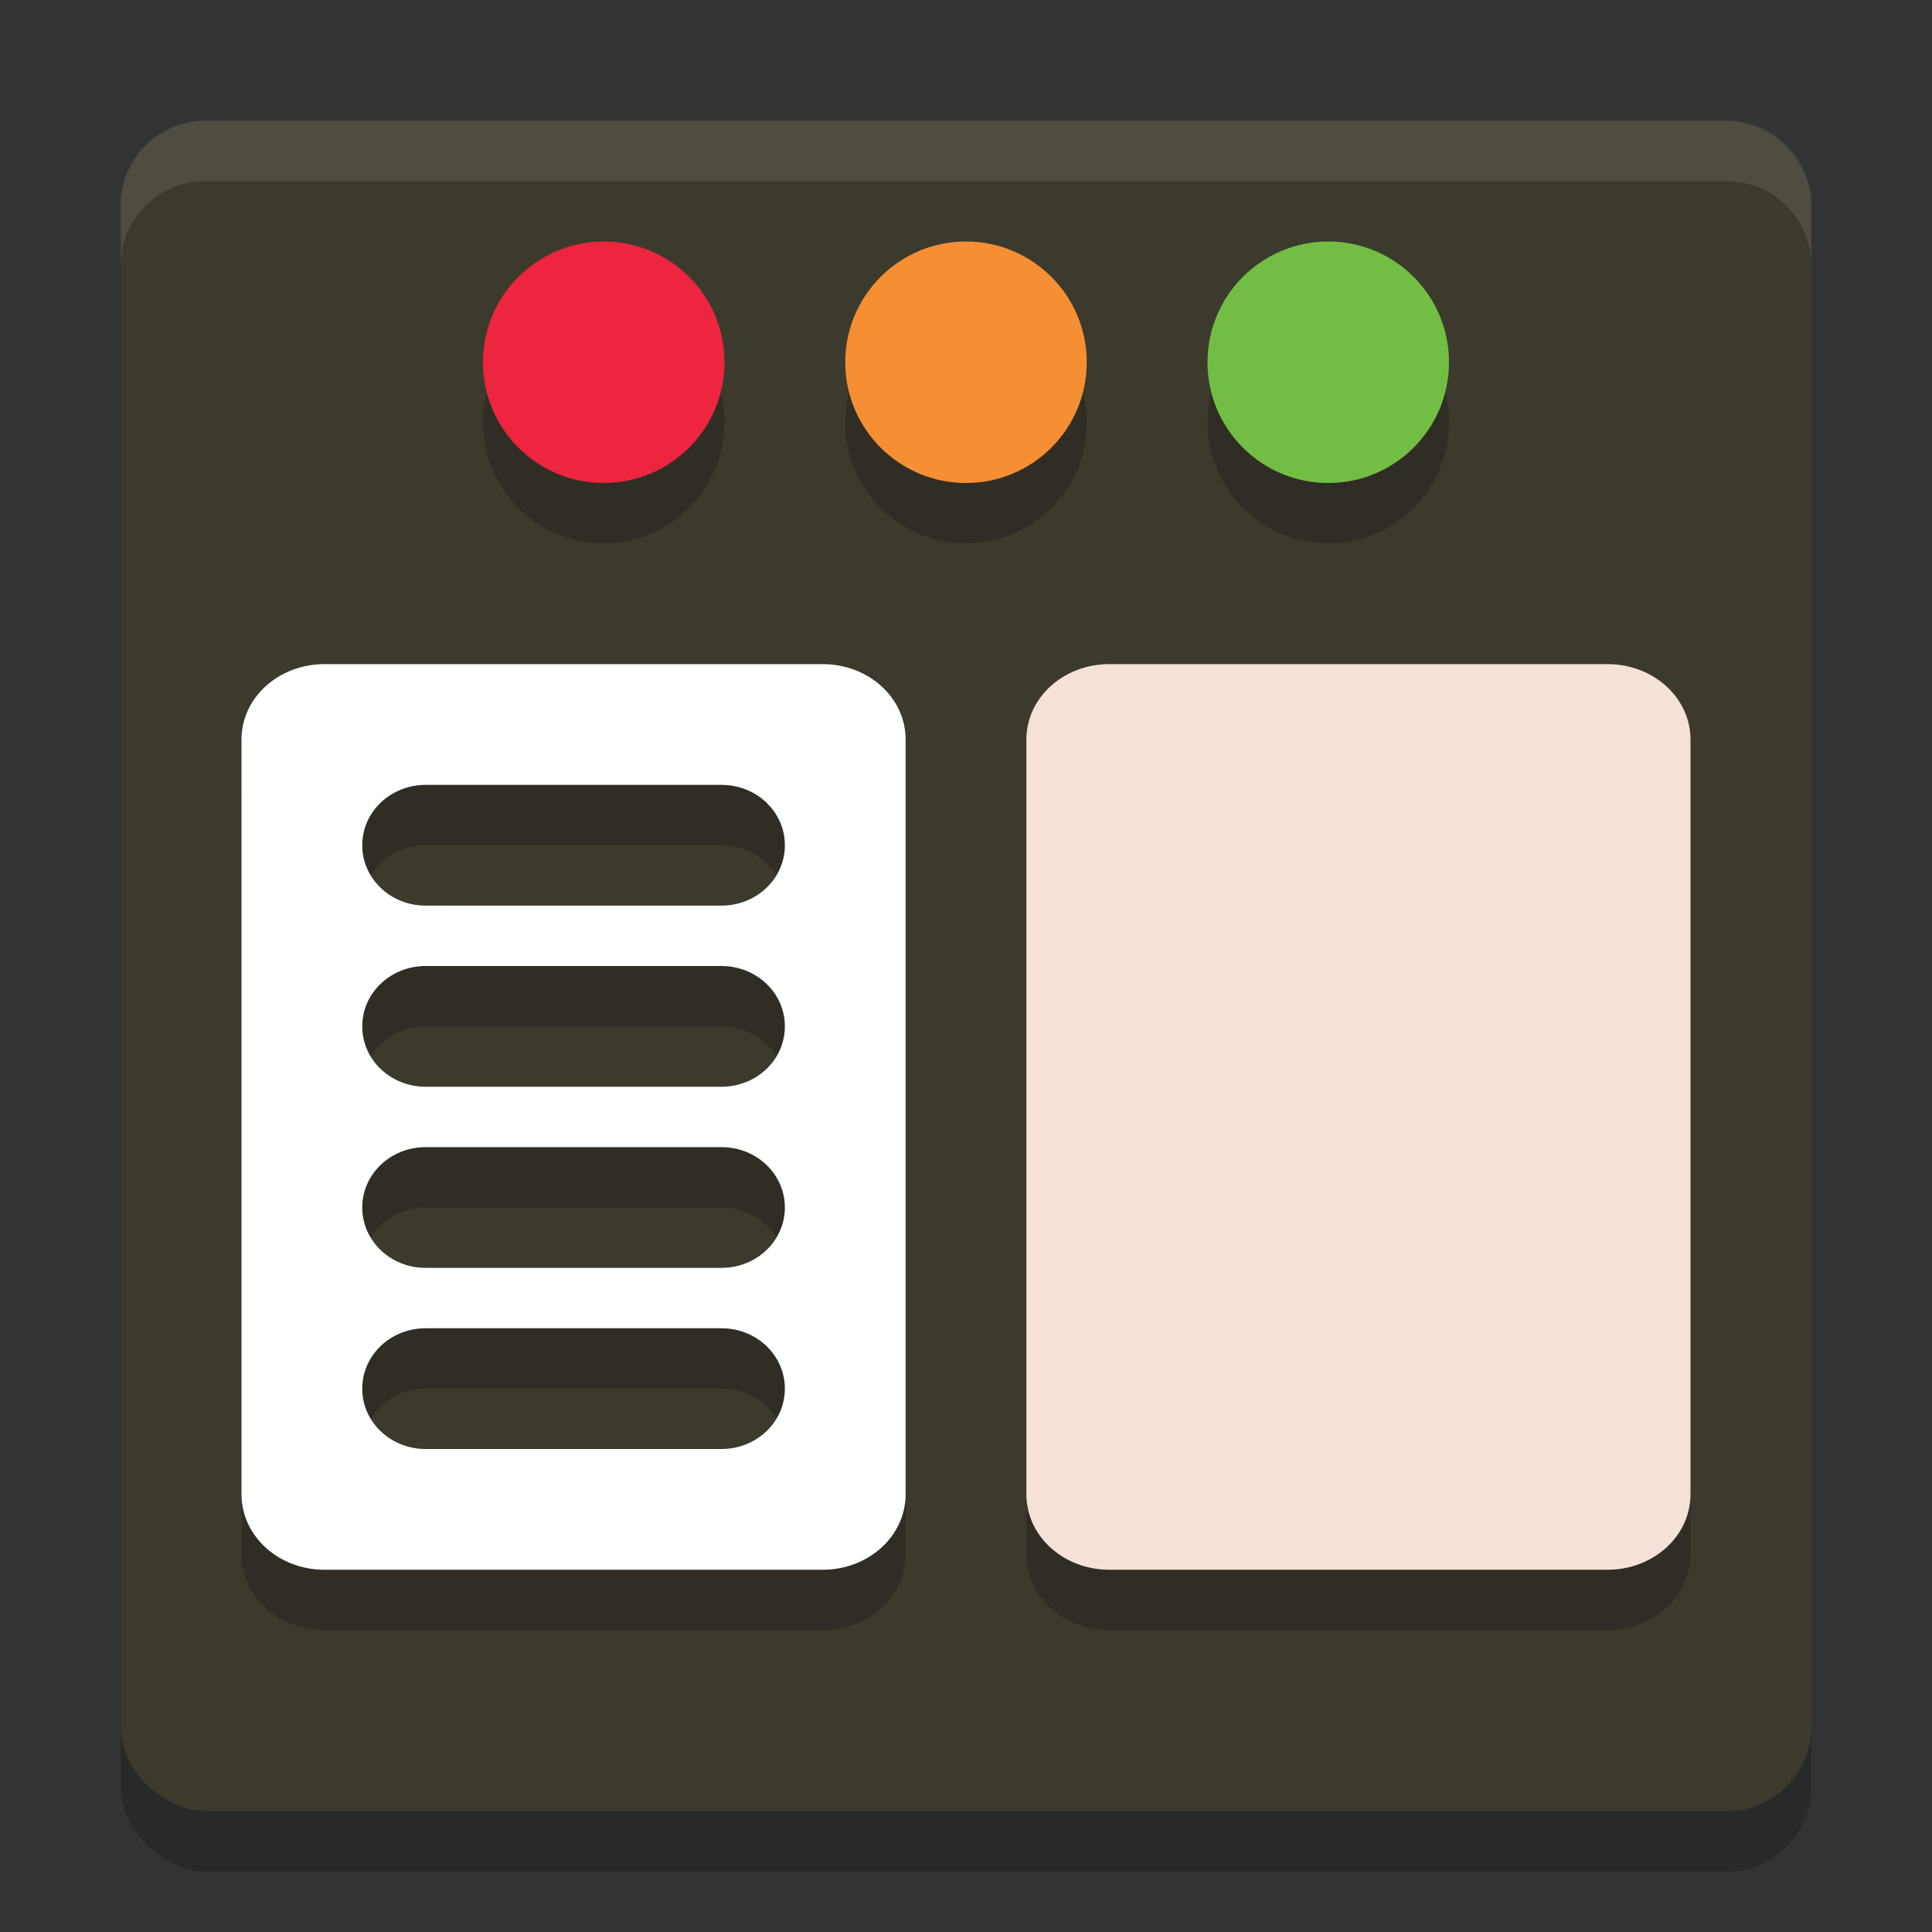 <svg xmlns="http://www.w3.org/2000/svg" width="32" height="32" version="1">
 <rect width="100%" height="100%" fill="#333333" stroke="none"/>
 <rect style="opacity:0.2" width="28" height="28" x="-31" y="-30" rx="1.4" ry="1.4" transform="matrix(0,-1,-1,0,0,0)"/>
 <rect style="fill:#3c3a2d" width="28" height="28" x="-30" y="-30" rx="1.4" ry="1.4" transform="matrix(0,-1,-1,0,0,0)"/>
 <path style="opacity:0.2" d="M 10,5 C 8.895,5 8,5.895 8,7 8,8.105 8.895,9 10,9 11.105,9 12,8.105 12,7 12,5.895 11.105,5 10,5 Z m 6,0 c -1.105,0 -2,0.895 -2,2 0,1.105 0.895,2 2,2 1.105,0 2,-0.895 2,-2 0,-1.105 -0.895,-2 -2,-2 z m 6,0 c -1.105,0 -2,0.895 -2,2 0,1.105 0.895,2 2,2 1.105,0 2,-0.895 2,-2 C 24,5.895 23.105,5 22,5 Z M 5.375,12 C 4.613,12 4,12.557 4,13.25 v 12.5 C 4,26.442 4.613,27 5.375,27 h 8.25 C 14.387,27 15,26.442 15,25.75 V 13.25 C 15,12.557 14.387,12 13.625,12 Z m 13,0 C 17.613,12 17,12.557 17,13.25 v 12.5 c 0,0.693 0.613,1.25 1.375,1.25 h 8.25 C 27.387,27 28,26.442 28,25.75 V 13.25 C 28,12.557 27.387,12 26.625,12 Z M 7.051,14 H 11.949 C 12.531,14 13,14.446 13,15 c 0,0.554 -0.469,1 -1.051,1 H 7.051 C 6.469,16 6,15.554 6,15 6,14.446 6.469,14 7.051,14 Z m 0,3 H 11.949 C 12.531,17 13,17.446 13,18 c 0,0.554 -0.469,1 -1.051,1 H 7.051 C 6.469,19 6,18.554 6,18 6,17.446 6.469,17 7.051,17 Z m 0,3 H 11.949 C 12.531,20 13,20.446 13,21 c 0,0.554 -0.469,1 -1.051,1 H 7.051 C 6.469,22 6,21.554 6,21 6,20.446 6.469,20 7.051,20 Z m 0,3 H 11.949 C 12.531,23 13,23.446 13,24 c 0,0.554 -0.469,1 -1.051,1 H 7.051 C 6.469,25 6,24.554 6,24 6,23.446 6.469,23 7.051,23 Z"/>
 <circle style="fill:#ed253e" cx="10" cy="6" r="2"/>
 <circle style="fill:#f68f33" cx="16" cy="6" r="2"/>
 <circle style="fill:#72be44" cx="22" cy="6" r="2"/>
 <path style="fill:#ffffff" d="M 5.375,11 C 4.613,11 4,11.557 4,12.25 v 12.5 C 4,25.442 4.613,26 5.375,26 h 8.25 C 14.387,26 15,25.442 15,24.75 V 12.25 C 15,11.557 14.387,11 13.625,11 Z m 1.676,2 H 11.949 C 12.531,13 13,13.446 13,14 c 0,0.554 -0.469,1 -1.051,1 H 7.051 C 6.469,15 6,14.554 6,14 6,13.446 6.469,13 7.051,13 Z m 0,3 H 11.949 C 12.531,16 13,16.446 13,17 c 0,0.554 -0.469,1 -1.051,1 H 7.051 C 6.469,18 6,17.554 6,17 6,16.446 6.469,16 7.051,16 Z m 0,3 H 11.949 C 12.531,19 13,19.446 13,20 c 0,0.554 -0.469,1 -1.051,1 H 7.051 C 6.469,21 6,20.554 6,20 6,19.446 6.469,19 7.051,19 Z m 0,3 H 11.949 C 12.531,22 13,22.446 13,23 c 0,0.554 -0.469,1 -1.051,1 H 7.051 C 6.469,24 6,23.554 6,23 6,22.446 6.469,22 7.051,22 Z"/>
 <path style="fill:#f5e1d8" d="M 18.375,11 C 17.613,11 17,11.557 17,12.25 v 12.5 c 0,0.693 0.613,1.25 1.375,1.25 h 8.25 C 27.387,26 28,25.442 28,24.75 V 12.25 C 28,11.557 27.387,11 26.625,11 Z"/>
 <path style="fill:#ffffff;opacity:0.1" d="M 3.4 2 C 2.625 2 2 2.625 2 3.4 L 2 4.4 C 2 3.625 2.625 3 3.4 3 L 28.6 3 C 29.375 3 30 3.625 30 4.4 L 30 3.4 C 30 2.625 29.375 2 28.6 2 L 3.4 2 z"/>
</svg>
